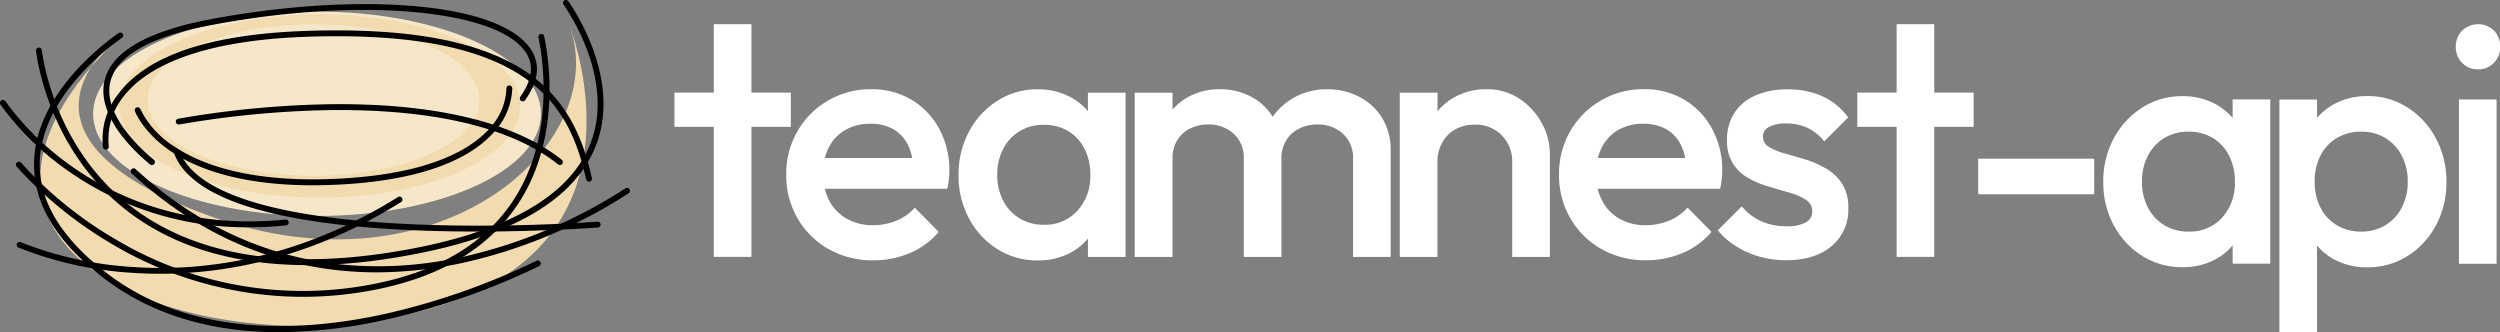 <svg xmlns="http://www.w3.org/2000/svg" viewBox="0 0 547.95 72.81"><rect x="0" y="0" width="547.95" height="72.81" fill="#808080" stroke="none"/><defs><style>.cls-1{fill:#f2dbaf;}.cls-2{fill:#f7e7c9;}.cls-3{fill:#fff;}</style></defs><g id="Layer_2" data-name="Layer 2"><g id="Layer_1-2" data-name="Layer 1"><path class="cls-1" d="M26.94,7.44s-31.47,21.63,19,39.89,88.63-16.11,78.75-42c0,0,19.59,47.39-29.39,62S-24.95,56.19,26.94,7.44Z"/><ellipse class="cls-2" cx="69.49" cy="24.94" rx="49.08" ry="22.4"/><ellipse class="cls-1" cx="70.07" cy="23.23" rx="43.99" ry="20.08"/><ellipse class="cls-2" cx="68.7" cy="21.93" rx="36.35" ry="16.59"/><path d="M67.51,58.11c-16.31,0-29.71-4.08-40-12.18C11.57,33.38,8.38,14.9,7.89,11.16a.65.65,0,0,1,.58-.73h0a.66.66,0,0,1,.7.56c.46,3.54,3.54,21.66,19.14,33.94,13.57,10.67,32.75,14.18,57,10.43s39.17-11.73,44-23.65c5.42-13.42-3.82-27.86-5.79-30.7a.64.64,0,0,1,.14-.88h0a.65.65,0,0,1,.92.15c2.08,3,11.57,17.91,5.92,31.9-5,12.38-20.13,20.61-45,24.46A117.8,117.8,0,0,1,67.51,58.11Z"/><path d="M61.25,72.81c-2.58,0-5.1-.12-7.55-.34-11.87-1.1-22.16-4.88-30.59-11.23-10.71-8.06-16-16.79-15.63-26C8,20.42,22.9,9.41,26,7.25a.64.64,0,0,1,.9.19h0a.65.65,0,0,1-.18.88c-2.94,2-17.5,12.93-18,27-.31,8.72,4.78,17.09,15.13,24.88,18.67,14.06,43.28,12.42,60.64,8.58a153.33,153.33,0,0,0,33.1-11.62.65.65,0,0,1,.86.28h0a.65.65,0,0,1-.28.88A154.45,154.45,0,0,1,84.84,70,109.44,109.44,0,0,1,61.25,72.81Z"/><path d="M54.67,49.82A67.91,67.91,0,0,1,15.24,37.67,62,62,0,0,1,.11,22.94.65.65,0,0,1,.3,22h0a.65.65,0,0,1,.88.18A61.76,61.76,0,0,0,16,36.65c9.26,6.47,24.83,13.68,46.56,11.47a.65.65,0,0,1,.71.57h0a.64.64,0,0,1-.57.71A80.67,80.67,0,0,1,54.67,49.82Z"/><path d="M66.22,65.06A82.08,82.08,0,0,1,24.3,53.34,87.91,87.91,0,0,1,3.65,36.52a.64.64,0,0,1,.09-.92h0a.64.64,0,0,1,.89.08A86.35,86.35,0,0,0,25,52.26a80.07,80.07,0,0,0,56.83,10c14.48-2.81,24.93-9.19,31.06-18.94,9-14.32,5.86-31.68,5.12-35.11a.64.64,0,0,1,.47-.76h0a.65.65,0,0,1,.79.49c.78,3.6,4,21.36-5.28,36.06-6.33,10.07-17.07,16.64-31.91,19.53A82.76,82.76,0,0,1,66.22,65.06Z"/><path d="M33.82,35.92a.65.65,0,0,1-.92.12C30.5,34.1,21,25.86,22.91,17.68,24.37,11.4,32.19,6.87,46.16,4.21c16-3,32-4,45.1-2.83S113.41,6,116.47,11c2,3.22,1.53,6.89-1.37,10.94a.64.64,0,0,1-.91.14h0a.65.65,0,0,1-.14-.89c2.56-3.59,3-6.78,1.32-9.51-2.84-4.6-11.45-7.79-24.23-9C78.2,1.46,62.31,2.46,46.4,5.48,33,8,25.5,12.23,24.17,18,22.46,25.33,31.49,33.22,33.72,35a.64.64,0,0,1,.1.89Z"/><path d="M129.24,39.79a.64.64,0,0,1-.77-.48c-3.68-16.14-12.15-33-61.53-31.24C41.53,9,31.2,15.73,27,21.25a15,15,0,0,0-3.16,10.82.65.65,0,0,1-.49.71h0a.64.64,0,0,1-.79-.54A16,16,0,0,1,26,20.51c6.33-8.39,20.11-13,40.94-13.73C89.55,6,105.46,9,115.53,15.87c9.19,6.31,12.38,15.18,14.2,23.15a.64.64,0,0,1-.49.77Z"/><path d="M123.22,35.94a.65.65,0,0,1-.9.09c-13-10.33-34.81-12.17-50.92-11.88a211.43,211.43,0,0,0-32.11,3.14.66.66,0,0,1-.75-.51h0a.64.64,0,0,1,.52-.76,212.19,212.19,0,0,1,32.3-3.16c16.32-.3,38.45,1.59,51.76,12.16a.65.65,0,0,1,.1.92Z"/><path d="M104.62,50.75c-5.32,0-11-.11-16.81-.42-29.3-1.57-46-7.18-49.65-16.7a.64.64,0,0,1,.4-.85h0a.65.65,0,0,1,.8.39c8,20.76,83.81,16,91.58,15.41a.65.65,0,0,1,.69.59h0a.65.65,0,0,1-.6.7C128.36,50.06,117.73,50.75,104.62,50.75Z"/><path d="M35.11,60c-2.2,0-4.28-.08-6.21-.21A80.2,80.2,0,0,1,4.06,54.27a.64.64,0,0,1-.33-.87h0a.65.65,0,0,1,.84-.31,79,79,0,0,0,24.48,5.42c13.86,1,35.17-.94,58.18-15.32a.65.65,0,0,1,.89.2h0a.64.64,0,0,1-.21.89C67.79,56.86,48.94,60,35.11,60Z"/><path d="M82.6,59.69a77.81,77.81,0,0,1-15.71-1.58C53,55.25,40.24,48.48,28.84,38a.65.65,0,0,1,0-.92h0a.65.65,0,0,1,.91,0C55.27,60.54,83.11,60.43,102,56.17a110.06,110.06,0,0,0,35.08-14.89.65.65,0,0,1,.88.16h0a.65.65,0,0,1-.16.91,111.15,111.15,0,0,1-35.47,15.06A89.32,89.32,0,0,1,82.6,59.69Z"/><path d="M68.58,40.61c-16.64,0-26.17-4-31.37-7.61-5-3.48-7-7.12-7.63-8.6a.63.63,0,0,1,.41-.86h0a.65.65,0,0,1,.78.37A20,20,0,0,0,38.05,32c5.64,3.86,16.56,8.23,36.56,7.14,20.3-1.1,29.12-6.77,33-11.33A13.62,13.62,0,0,0,111,19.36a.64.64,0,0,1,.56-.63h0a.65.65,0,0,1,.72.65,14.79,14.79,0,0,1-3.75,9.27c-4,4.75-13.1,10.66-33.86,11.79Q71.48,40.6,68.58,40.61Z"/><polygon class="cls-3" points="173.33 20.3 164.7 20.3 164.7 5.3 156.45 5.3 156.45 20.3 147.83 20.3 147.83 27.8 156.45 27.8 156.45 56.3 164.7 56.3 164.7 27.8 173.33 27.8 173.33 20.3"/><path class="cls-3" d="M199.81,21.88a16.85,16.85,0,0,0-8.88-2.32,18.39,18.39,0,0,0-16.13,9.18,18.64,18.64,0,0,0-2.47,9.57,18.54,18.54,0,0,0,2.51,9.6,18.15,18.15,0,0,0,6.82,6.71,19.49,19.49,0,0,0,9.72,2.44,20.32,20.32,0,0,0,8-1.58,16.82,16.82,0,0,0,6.37-4.65l-5.25-5.32a10.74,10.74,0,0,1-4,2.85,13.36,13.36,0,0,1-5.14,1,11.41,11.41,0,0,1-5.7-1.39A9.46,9.46,0,0,1,181.78,44a11.49,11.49,0,0,1-1-2.63h26.85c.15-.75.26-1.44.34-2.06a16.64,16.64,0,0,0,.11-1.84,19,19,0,0,0-2.21-9.22A16.58,16.58,0,0,0,199.81,21.88Zm-19,12.75a10.35,10.35,0,0,1,.87-2.36,9.2,9.2,0,0,1,3.6-3.79,10.73,10.73,0,0,1,5.48-1.35,9.92,9.92,0,0,1,5.06,1.2A8.08,8.08,0,0,1,199,31.78a11.77,11.77,0,0,1,.94,2.85Z"/><path class="cls-3" d="M238.45,24.34a13.66,13.66,0,0,0-3.71-3,14.81,14.81,0,0,0-7.31-1.76,16,16,0,0,0-8.82,2.51,17.91,17.91,0,0,0-6.22,6.75,19.73,19.73,0,0,0-2.29,9.56,19.62,19.62,0,0,0,2.29,9.49,17.72,17.72,0,0,0,6.22,6.71,16.26,16.26,0,0,0,8.82,2.48,15,15,0,0,0,7.35-1.77,13.13,13.13,0,0,0,3.67-3v4h8.25v-36h-8.25Zm-2.29,21.84a9.52,9.52,0,0,1-7.38,3.08,10,10,0,0,1-5.29-1.39,9.72,9.72,0,0,1-3.6-3.86,11.93,11.93,0,0,1-1.31-5.7,11.93,11.93,0,0,1,1.31-5.7,9.75,9.75,0,0,1,3.6-3.87,10,10,0,0,1,5.29-1.38,10.18,10.18,0,0,1,5.36,1.38,9.58,9.58,0,0,1,3.56,3.87,12.27,12.27,0,0,1,1.28,5.7A11.19,11.19,0,0,1,236.16,46.18Z"/><path class="cls-3" d="M297.9,21.21a15,15,0,0,0-7-1.65,14.78,14.78,0,0,0-7,1.68,14.19,14.19,0,0,0-4.95,4.35,12.34,12.34,0,0,0-4.69-4.38,14.36,14.36,0,0,0-6.9-1.65,14.15,14.15,0,0,0-6.9,1.68A13,13,0,0,0,257,24V20.31H248.7v36H257V34.86A7.58,7.58,0,0,1,258,30.77a7,7,0,0,1,2.81-2.59,8.74,8.74,0,0,1,4-.9,8.06,8.06,0,0,1,5.55,2,7.06,7.06,0,0,1,2.25,5.59V56.31h8.25V34.86a7.5,7.5,0,0,1,1.05-4.09,6.92,6.92,0,0,1,2.85-2.59,8.74,8.74,0,0,1,4-.9,8.06,8.06,0,0,1,5.55,2,7.06,7.06,0,0,1,2.25,5.59V56.31h8.25V33.06a13.4,13.4,0,0,0-1.87-7.2A12.87,12.87,0,0,0,297.9,21.21Z"/><path class="cls-3" d="M333,21.62a12.81,12.81,0,0,0-7.2-2.06,14.17,14.17,0,0,0-7.17,1.83,13.47,13.47,0,0,0-3.56,3V20.31H306.8v36h8.25V35.53a8.58,8.58,0,0,1,1.05-4.27A7.5,7.5,0,0,1,319,28.33a8.55,8.55,0,0,1,4.27-1,7.92,7.92,0,0,1,5.89,2.33,8.11,8.11,0,0,1,2.29,5.92V56.31h8.25V33.73a13.89,13.89,0,0,0-1.8-6.79A14.85,14.85,0,0,0,333,21.62Z"/><path class="cls-3" d="M365.84,48.36a13.36,13.36,0,0,1-5.14,1,11.41,11.41,0,0,1-5.7-1.39A9.46,9.46,0,0,1,351.18,44a11.49,11.49,0,0,1-1-2.63h26.85c.15-.75.26-1.44.34-2.06a16.64,16.64,0,0,0,.11-1.84,19,19,0,0,0-2.21-9.22,16.58,16.58,0,0,0-6.08-6.38,16.88,16.88,0,0,0-8.88-2.32,18.39,18.39,0,0,0-16.13,9.18,18.64,18.64,0,0,0-2.47,9.57,18.54,18.54,0,0,0,2.51,9.6,18.15,18.15,0,0,0,6.82,6.71,19.49,19.49,0,0,0,9.72,2.44,20.36,20.36,0,0,0,8-1.58,16.82,16.82,0,0,0,6.37-4.65l-5.25-5.32A10.74,10.74,0,0,1,365.84,48.36ZM351.1,32.27a9.2,9.2,0,0,1,3.6-3.79,10.73,10.73,0,0,1,5.48-1.35,10,10,0,0,1,5.06,1.2,8.08,8.08,0,0,1,3.19,3.45,12.22,12.22,0,0,1,.94,2.85H350.23A10.35,10.35,0,0,1,351.1,32.27Z"/><path class="cls-3" d="M387.75,27.81a8,8,0,0,1,3.83-.75,10.59,10.59,0,0,1,4.65,1,10.48,10.48,0,0,1,3.6,2.93l5.25-5.25a14.31,14.31,0,0,0-5.59-4.62,18.29,18.29,0,0,0-7.69-1.53,17,17,0,0,0-7.09,1.35,10.47,10.47,0,0,0-4.57,3.82,10.59,10.59,0,0,0-1.61,5.93,9.3,9.3,0,0,0,1.35,5.25,9.66,9.66,0,0,0,3.48,3.18,22,22,0,0,0,4.5,1.84l4.5,1.31a13.11,13.11,0,0,1,3.49,1.54,2.89,2.89,0,0,1,1.35,2.55,2.62,2.62,0,0,1-1.42,2.4,8.54,8.54,0,0,1-4.2.83,13.53,13.53,0,0,1-5.52-1.09,12.35,12.35,0,0,1-4.31-3.26l-5.25,5.25A16.83,16.83,0,0,0,380.55,54a19.87,19.87,0,0,0,5.1,2.25,21.28,21.28,0,0,0,5.78.79q6.3,0,10-3.08a10.28,10.28,0,0,0,3.68-8.32,9.67,9.67,0,0,0-1.35-5.37,10.4,10.4,0,0,0-3.49-3.3,21.88,21.88,0,0,0-4.5-2c-1.58-.47-3.08-.91-4.5-1.31a13.93,13.93,0,0,1-3.49-1.42A2.59,2.59,0,0,1,386.4,30,2.36,2.36,0,0,1,387.75,27.81Z"/><polygon class="cls-3" points="423.95 5.3 415.7 5.3 415.7 20.3 407.08 20.3 407.08 27.8 415.7 27.8 415.7 56.3 423.95 56.3 423.95 27.8 432.58 27.8 432.58 20.3 423.95 20.3 423.95 5.3"/><rect class="cls-3" x="433.58" y="34.78" width="25.42" height="7.8"/><path class="cls-3" d="M489.35,25.84a13.66,13.66,0,0,0-3.71-3,14.81,14.81,0,0,0-7.31-1.76,16,16,0,0,0-8.82,2.51,17.91,17.91,0,0,0-6.22,6.75A19.73,19.73,0,0,0,461,39.88a19.62,19.62,0,0,0,2.29,9.49,17.72,17.72,0,0,0,6.22,6.71,16.26,16.26,0,0,0,8.82,2.48,15,15,0,0,0,7.35-1.77,13.13,13.13,0,0,0,3.67-3v4h8.25v-36h-8.25Zm-2.29,21.84a9.53,9.53,0,0,1-7.38,3.08,10,10,0,0,1-5.29-1.39,9.72,9.72,0,0,1-3.6-3.86,11.93,11.93,0,0,1-1.31-5.7,11.93,11.93,0,0,1,1.31-5.7,9.68,9.68,0,0,1,3.6-3.87,10,10,0,0,1,5.29-1.38A10.18,10.18,0,0,1,485,30.24a9.52,9.52,0,0,1,3.56,3.87,12.27,12.27,0,0,1,1.28,5.7A11.19,11.19,0,0,1,487.06,47.68Z"/><path class="cls-3" d="M527.69,23.57a16,16,0,0,0-8.81-2.51,14.88,14.88,0,0,0-7.28,1.76,13.69,13.69,0,0,0-3.75,3v-4H499.6v51h8.25v-19a13,13,0,0,0,3.68,3,15,15,0,0,0,7.35,1.77,16.23,16.23,0,0,0,8.81-2.48,17.72,17.72,0,0,0,6.22-6.71,19.62,19.62,0,0,0,2.29-9.49,19.73,19.73,0,0,0-2.29-9.56A17.91,17.91,0,0,0,527.69,23.57Zm-1.28,21.94a9.72,9.72,0,0,1-3.6,3.86,10,10,0,0,1-5.28,1.39,10.26,10.26,0,0,1-5.33-1.39,9.45,9.45,0,0,1-3.6-3.86,12.27,12.27,0,0,1-1.27-5.7,12.27,12.27,0,0,1,1.27-5.7,9.41,9.41,0,0,1,3.6-3.87,10.25,10.25,0,0,1,5.33-1.38,10,10,0,0,1,5.28,1.38,9.68,9.68,0,0,1,3.6,3.87,11.93,11.93,0,0,1,1.32,5.7A11.93,11.93,0,0,1,526.41,45.51Z"/><rect class="cls-3" x="538.95" y="21.81" width="8.25" height="36"/><path class="cls-3" d="M543.08,15.2a4.63,4.63,0,0,0,3.52-1.42A4.92,4.92,0,0,0,548,10.26a4.94,4.94,0,0,0-1.35-3.53,5,5,0,0,0-7,0,4.85,4.85,0,0,0-1.39,3.53,4.83,4.83,0,0,0,1.39,3.52A4.64,4.64,0,0,0,543.08,15.2Z"/></g></g></svg>
